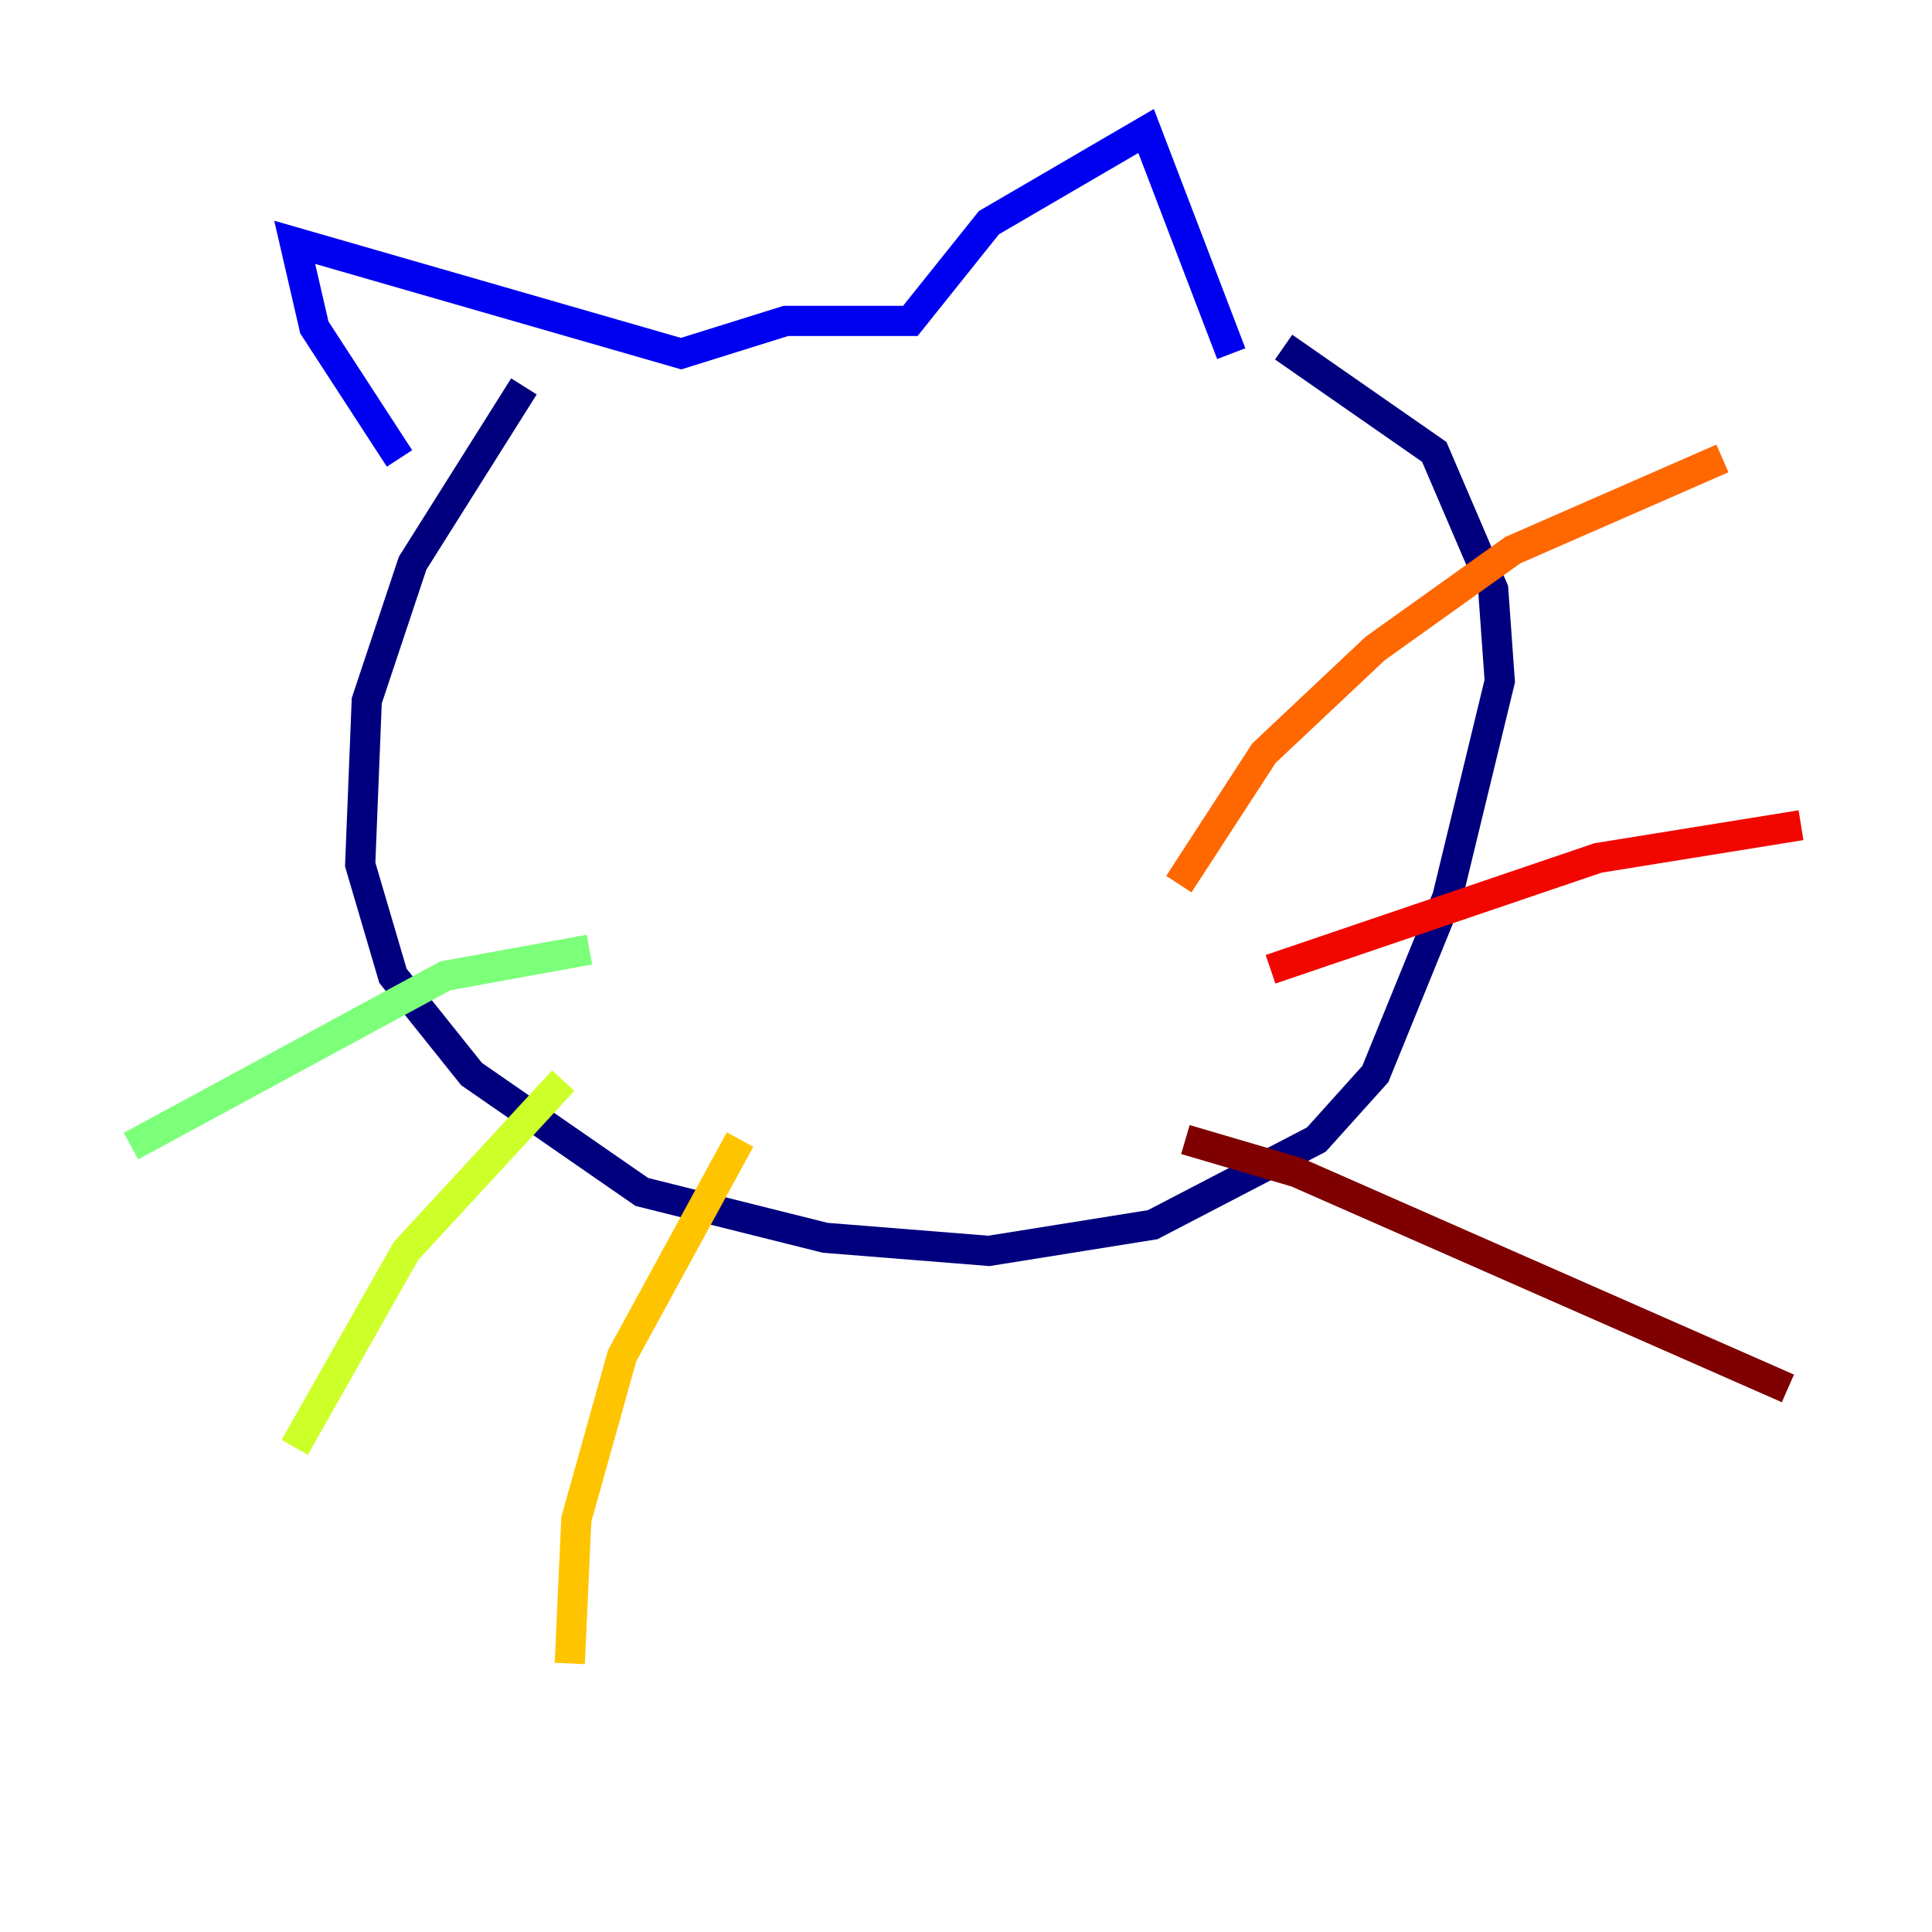 <?xml version="1.0" encoding="utf-8" ?>
<svg baseProfile="tiny" height="128" version="1.2" viewBox="0,0,128,128" width="128" xmlns="http://www.w3.org/2000/svg" xmlns:ev="http://www.w3.org/2001/xml-events" xmlns:xlink="http://www.w3.org/1999/xlink"><defs /><polyline fill="none" points="34.712,25.6 27.336,37.315 24.298,46.427 23.864,57.275 26.034,64.651 31.241,71.159 42.522,78.969 54.671,82.007 65.519,82.875 76.366,81.139 87.214,75.498 91.119,71.159 95.891,59.444 99.363,45.125 98.929,39.051 95.024,29.939 85.044,22.997" stroke="#00007f" stroke-width="2" /><polyline fill="none" points="26.468,30.373 20.827,21.695 19.525,16.054 45.125,23.43 52.068,21.261 60.312,21.261 65.519,14.752 75.932,8.678 81.573,23.43" stroke="#0000f1" stroke-width="2" /><polyline fill="none" points="40.786,45.993 40.786,45.993" stroke="#004cff" stroke-width="2" /><polyline fill="none" points="68.99,36.881 68.99,36.881" stroke="#00b0ff" stroke-width="2" /><polyline fill="none" points="60.746,56.407 60.746,56.407" stroke="#29ffcd" stroke-width="2" /><polyline fill="none" points="39.051,62.915 29.505,64.651 8.678,75.932" stroke="#7cff79" stroke-width="2" /><polyline fill="none" points="37.315,71.593 26.902,82.875 19.525,95.891" stroke="#cdff29" stroke-width="2" /><polyline fill="none" points="49.031,75.498 41.22,89.817 38.183,100.664 37.749,110.21" stroke="#ffc400" stroke-width="2" /><polyline fill="none" points="78.102,58.576 83.742,49.898 91.119,42.956 100.231,36.447 114.115,30.373" stroke="#ff6700" stroke-width="2" /><polyline fill="none" points="84.176,64.217 105.871,56.841 119.322,54.671" stroke="#f10700" stroke-width="2" /><polyline fill="none" points="78.536,75.498 85.912,77.668 118.454,91.986" stroke="#7f0000" stroke-width="2" /></svg>